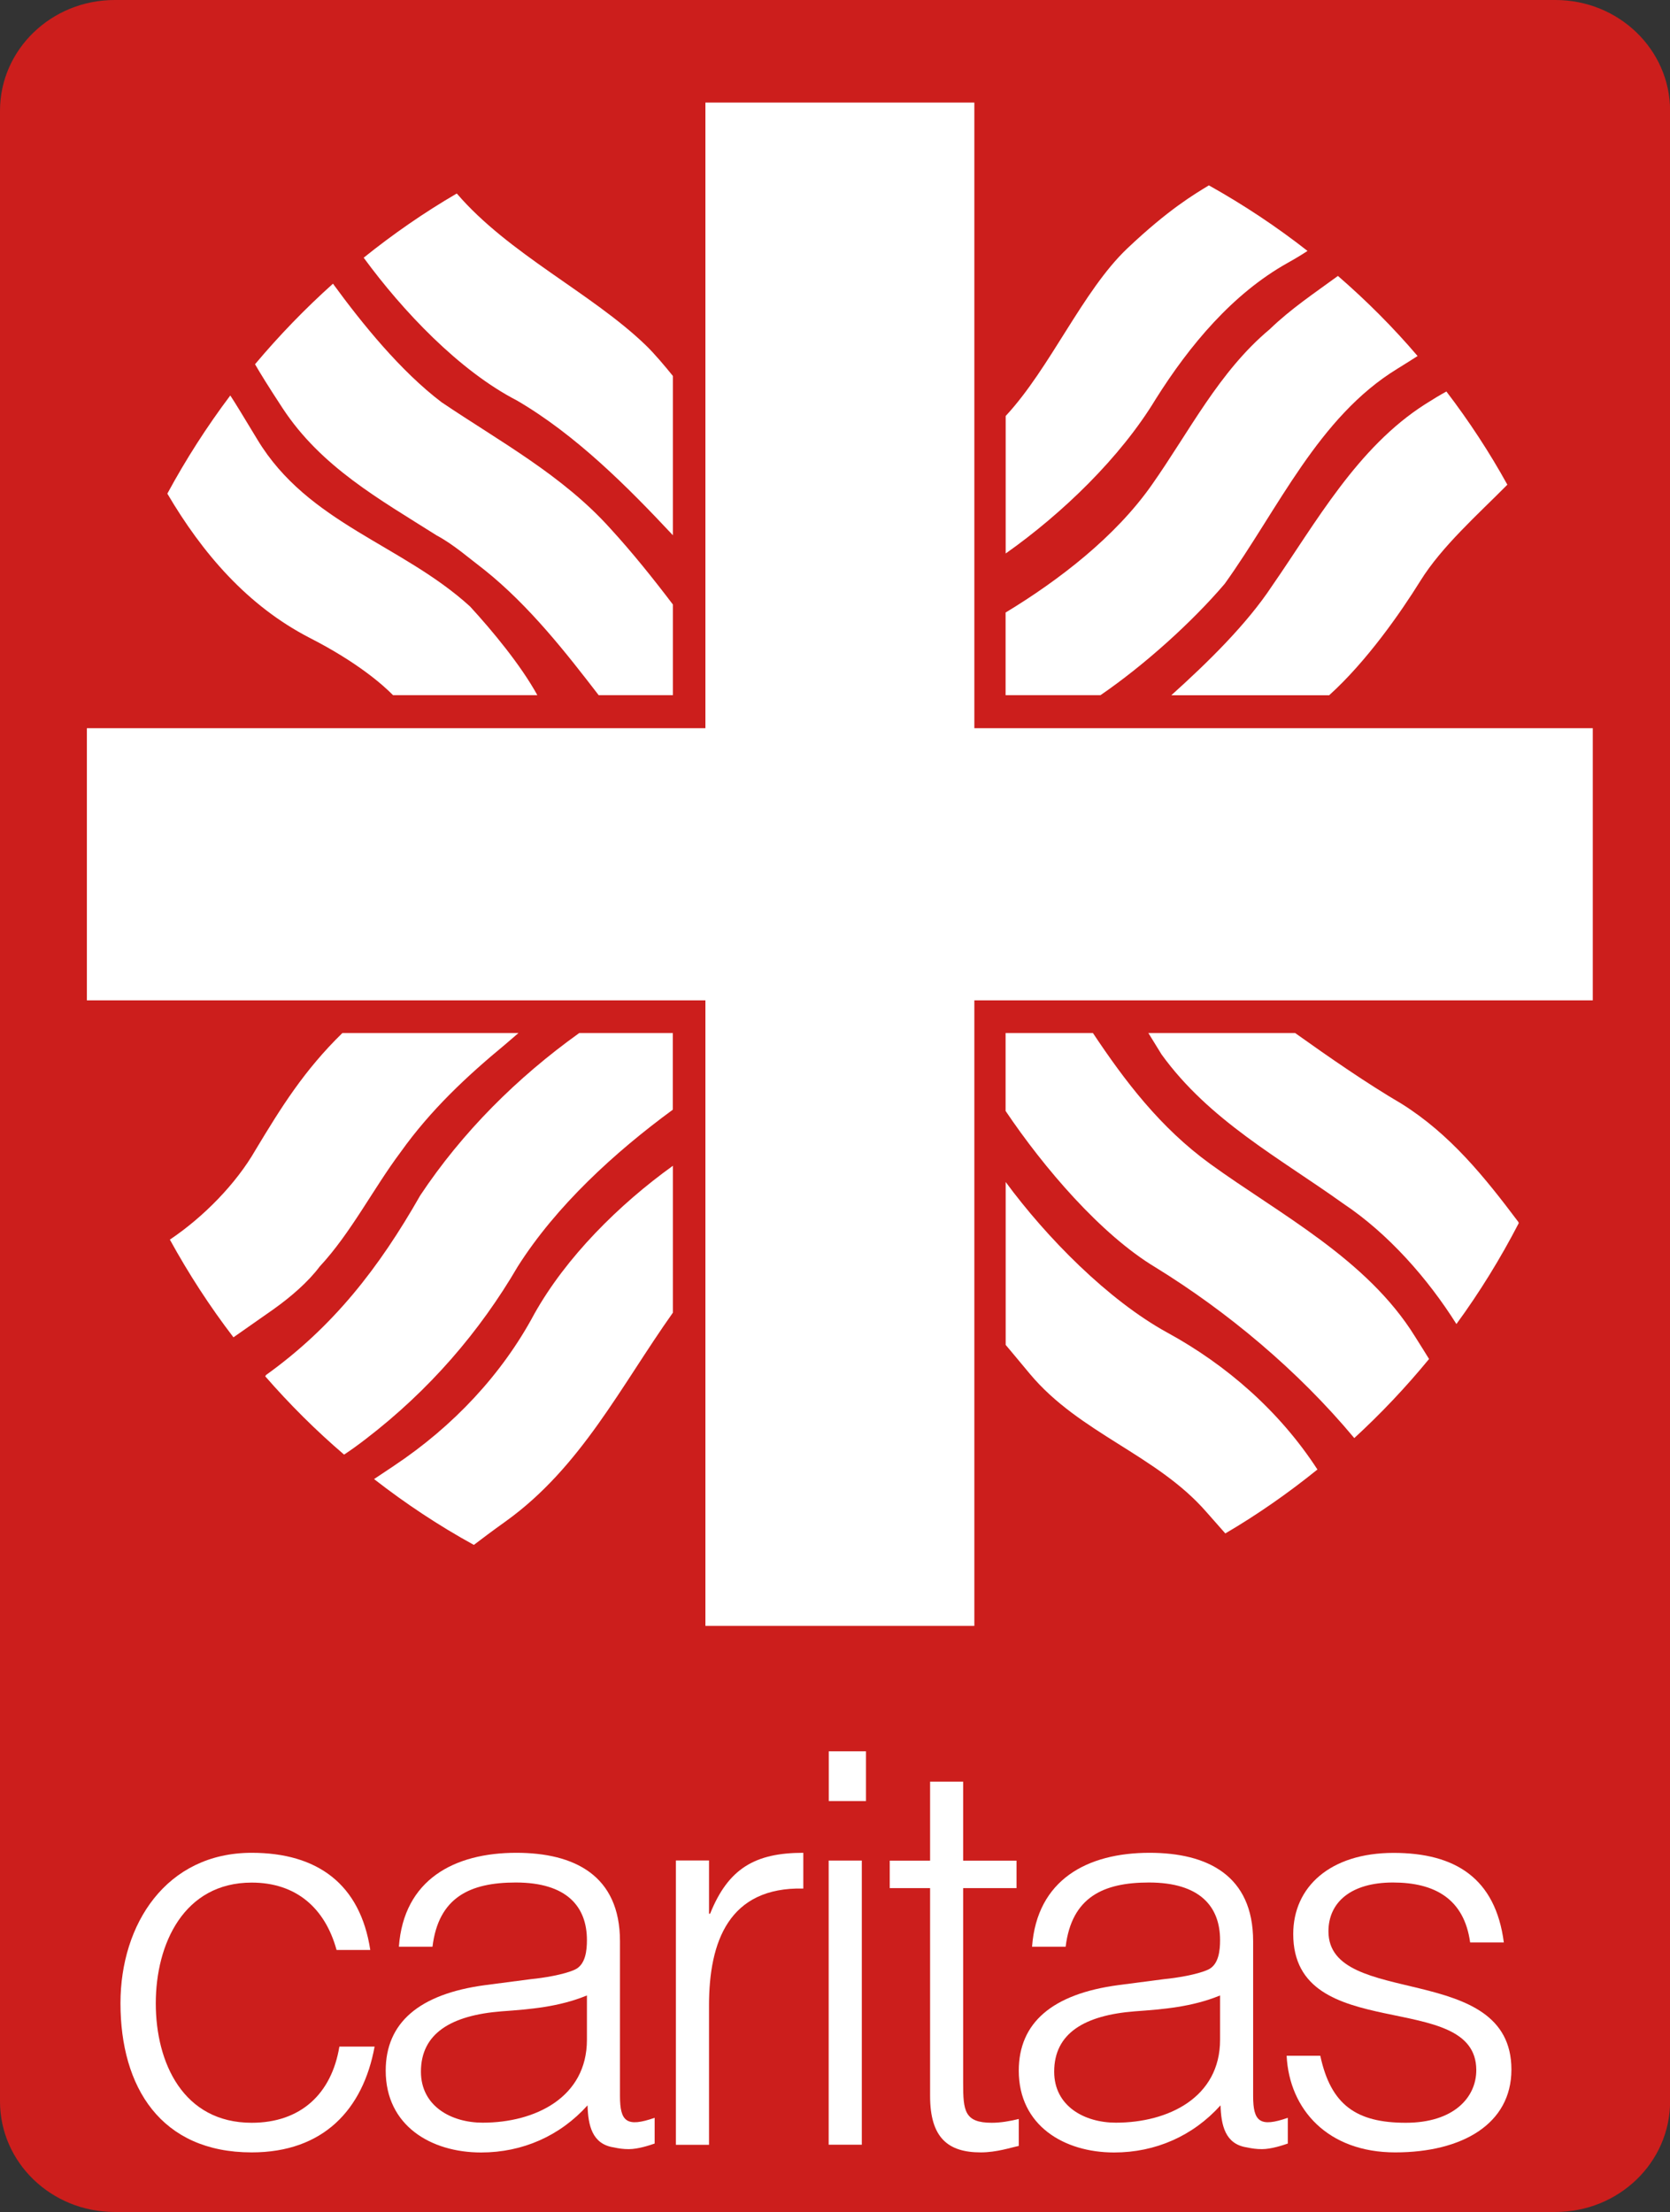 <?xml version="1.0" encoding="utf-8"?>
<!-- Generator: Adobe Illustrator 23.0.1, SVG Export Plug-In . SVG Version: 6.00 Build 0)  -->
<svg version="1.1" id="Ebene_1" xmlns="http://www.w3.org/2000/svg" xmlns:xlink="http://www.w3.org/1999/xlink" x="0px" y="0px"
	 viewBox="0 0 184.92 244.98" style="enable-background:new 0 0 184.92 244.98;" xml:space="preserve">
<rect x="0" y="0" width="184.92" height="244.98" fill="#333333" stroke="none"/>
<style type="text/css">
	.Grün_x0020_bogenförmig{fill:url(#SVGID_1_);stroke:#FFFFFF;stroke-width:0.25;stroke-miterlimit:1;}
	.st0{fill:#CC1E1C;}
	.st1{fill:#FFFFFF;}
</style>
<linearGradient id="SVGID_1_" gradientUnits="userSpaceOnUse" x1="-211.787" y1="540.804" x2="-211.079" y2="540.097">
	<stop  offset="0" style="stop-color:#259E2E"/>
	<stop  offset="0.983" style="stop-color:#1C381D"/>
</linearGradient>
<g>
	<path class="st0" d="M172.23,244.98c7.02,0,12.7-5.48,12.7-12.25V12.26c0-6.76-5.68-12.26-12.7-12.26H12.7C5.68,0,0,5.5,0,12.26
		v220.47c0,6.77,5.68,12.25,12.7,12.25H172.23z"/>
	<path class="st1" d="M37.27,215.97c-1.28-4.68-4.51-7.47-9.4-7.47c-7.51,0-10.62,6.79-10.62,13.37c0,6.61,3.05,13.23,10.62,13.23
		c5.43,0,8.85-3.21,9.71-8.44h3.9c-1.28,6.98-5.68,11.72-13.61,11.72c-10.07,0-14.53-7.23-14.53-16.52
		c0-8.76,5.07-16.66,14.53-16.66c7.27,0,12.02,3.46,13.13,10.76H37.27z"/>
	<path class="st1" d="M58.82,219.19c1.34-0.13,3.6-0.49,4.81-1.04c1.23-0.54,1.36-2.18,1.36-3.28c0-3.7-2.21-6.38-7.88-6.38
		c-5.07,0-8.55,1.64-9.22,7.11h-3.72c0.54-7.42,6.11-10.4,13-10.4c6.42,0,11.48,2.5,11.48,9.79v17.13c0,2.86,0.73,3.51,3.84,2.43
		v2.85c-0.54,0.19-1.83,0.62-2.86,0.62c-0.62,0-1.1-0.07-1.65-0.19c-2.44-0.36-2.86-2.49-2.92-4.66c-3.05,3.39-7.2,5.22-11.79,5.22
		c-5.56,0-10.56-2.98-10.56-9.06c0-5.28,3.66-8.5,11.05-9.48L58.82,219.19z M64.99,221c-3.12,1.28-6.29,1.53-9.47,1.76
		c-5.55,0.44-8.91,2.43-8.91,6.68c0,3.82,3.36,5.65,6.84,5.65c5.8,0,11.54-2.79,11.54-9.18V221z"/>
	<path class="st1" d="M78.51,237.54h-3.67v-31.49h3.67v5.9h0.12c2.02-5.04,5.01-6.75,10.32-6.75v3.96
		c-8.25-0.19-10.44,5.89-10.44,12.94V237.54z"/>
</g>
<rect x="91.76" y="206.06" class="st1" width="3.67" height="31.47"/>
<g>
	<path class="st1" d="M112.81,237.66c-0.85,0.18-2.45,0.72-4.21,0.72c-3.6,0-5.61-1.59-5.61-6.25v-23.02h-4.47v-3.04h4.47v-8.75
		h3.66v8.75h5.91v3.04h-5.91v21.56c0,3.09,0.13,4.43,3.17,4.43c0.98,0,2.02-0.18,2.99-0.42V237.66z"/>
	<path class="st1" d="M128.92,219.19c1.35-0.13,3.61-0.49,4.83-1.04c1.22-0.54,1.35-2.18,1.35-3.28c0-3.7-2.21-6.38-7.88-6.38
		c-5.07,0-8.55,1.64-9.22,7.11h-3.72c0.55-7.42,6.11-10.4,13.01-10.4c6.4,0,11.47,2.5,11.47,9.79v17.13c0,2.86,0.74,3.51,3.84,2.43
		v2.85c-0.55,0.19-1.83,0.62-2.86,0.62c-0.61,0-1.11-0.07-1.66-0.19c-2.44-0.36-2.86-2.49-2.93-4.66c-3.05,3.39-7.2,5.22-11.78,5.22
		c-5.55,0-10.56-2.98-10.56-9.06c0-5.28,3.67-8.5,11.05-9.48L128.92,219.19z M135.1,221c-3.12,1.28-6.29,1.53-9.47,1.76
		c-5.55,0.44-8.9,2.43-8.9,6.68c0,3.82,3.35,5.65,6.83,5.65c5.8,0,11.54-2.79,11.54-9.18V221z"/>
	<path class="st1" d="M146.2,227.69c1.16,5.41,3.97,7.41,9.46,7.41c5.31,0,7.81-2.8,7.81-5.83c0-9.11-20.27-2.66-20.27-15.07
		c0-5.22,4.09-8.99,11.11-8.99c6.83,0,11.29,2.81,12.21,9.92h-3.73c-0.67-4.87-3.97-6.64-8.55-6.64c-4.64,0-7.14,2.19-7.14,5.41
		c0,8.57,20.26,3.21,20.26,15.31c0,6.01-5.43,9.17-12.87,9.17c-7.45,0-11.72-4.74-12.02-10.7H146.2z"/>
</g>
<polygon class="st1" points="176.37,80.65 107.89,80.65 107.89,11.36 78.11,11.36 78.11,80.65 9.62,80.65 9.62,110.79 78.11,110.79 
	78.11,180.07 107.89,180.07 107.89,110.79 176.37,110.79 "/>
<g>
	<path class="st1" d="M53.66,63.13c4.95,3.96,9.03,9.18,12.63,13.86h8.22V66.95c-2.17-2.86-4.49-5.76-6.92-8.41
		c-5.29-5.89-12.21-9.62-18.68-13.98c-4.54-3.44-8.8-8.7-12.04-13.14c-3.08,2.76-5.96,5.74-8.63,8.92c0.55,0.96,1.48,2.47,3.06,4.88
		c4.27,6.5,10.7,10.06,17.07,14.09C50.21,60.29,51.94,61.82,53.66,63.13"/>
	<path class="st1" d="M59.5,76.99c-1.83-3.33-4.98-7.13-7.45-9.82c-7.56-6.89-17.93-9.18-23.54-18.47c-1.57-2.6-2.48-4.1-3.01-4.9
		c-2.58,3.43-4.91,7.06-6.97,10.87c3.87,6.58,8.86,12.43,15.81,16c5.29,2.71,8.1,5.22,9.18,6.32H59.5z"/>
	<path class="st1" d="M148.15,30.56c-2.65,1.94-5.2,3.63-7.56,5.91c-5.62,4.7-8.86,11.28-13.07,17.26
		c-4.02,5.72-10.23,10.51-16.17,14.11v9.15h10.51c4.83-3.31,10.13-8.08,13.75-12.33c5.95-8.3,10.36-18.46,19.12-23.82
		c0.89-0.55,1.62-1.01,2.24-1.41C154.27,36.26,151.31,33.3,148.15,30.56"/>
	<path class="st1" d="M168.14,135.35c-3.78-5.03-7.56-9.73-12.95-13.11c-3.81-2.23-8.01-5.14-11.78-7.83h-16.25l1.46,2.37
		c5.28,7.31,13.07,11.47,20.09,16.5c5.03,3.35,9.41,8.35,12.56,13.36c2.58-3.53,4.88-7.27,6.9-11.17L168.14,135.35z"/>
	<path class="st1" d="M156.69,148.03c-5.32-8.6-15.01-13.56-22.69-19.13c-5.51-4-9.42-9.14-12.98-14.49h-9.67v8.63
		c4.22,6.27,10.54,13.69,16.61,17.33c7.95,4.9,15.75,11.4,22,18.9c2.95-2.71,5.72-5.64,8.28-8.76
		C157.83,149.83,157.31,149.02,156.69,148.03"/>
	<path class="st1" d="M64.14,114.41c-6.87,4.92-12.94,10.96-17.61,17.99c-4.54,7.98-9.61,14.53-17.07,19.88l-0.09,0.15
		c2.7,3.1,5.61,6,8.73,8.67c0.67-0.44,1.46-1,2.38-1.71c7.07-5.42,12.64-11.91,16.85-19.12c4.26-6.72,10.72-12.64,17.17-17.37v-8.49
		H64.14z"/>
	<path class="st1" d="M37.91,114.41c-4.24,4.15-6.74,8.17-9.63,12.97c-2.13,3.71-5.72,7.39-9.47,9.91
		c2.08,3.79,4.43,7.41,7.04,10.82l4.48-3.14c1.83-1.31,3.77-2.96,5.07-4.7c3.46-3.72,5.94-8.64,8.96-12.67
		c3.35-4.7,7.34-8.42,11.56-11.91c0.27-0.23,0.95-0.82,1.49-1.28H37.91z"/>
	<path class="st1" d="M74.51,129.11c-6,4.32-11.81,10.11-15.34,16.4c-3.56,6.67-8.97,12.45-15.55,16.83
		c-0.93,0.63-1.65,1.1-2.2,1.47c3.48,2.71,7.17,5.16,11.05,7.29c0.84-0.64,1.99-1.51,3.57-2.64c8.29-5.97,12.7-14.94,18.47-23.08
		V129.11z"/>
	<path class="st1" d="M129.26,147.59c-6.58-3.61-13.39-10.55-17.9-16.68v18.04c0.51,0.59,1.32,1.59,2.68,3.21
		c5.49,6.58,14.03,8.96,19.54,15.29c0.91,1.03,1.59,1.81,2.1,2.38c3.58-2.1,6.98-4.48,10.2-7.08
		C141.68,156.28,135.81,151.17,129.26,147.59"/>
	<path class="st1" d="M133.86,20.53c-1.64,1-4.47,2.66-9.03,6.98c-4.95,4.7-8.52,13.23-13.47,18.56V61.3
		c6.29-4.44,12.69-10.62,16.6-17.08c3.78-6.01,8.53-11.68,14.58-15.08c0.97-0.54,1.7-0.99,2.24-1.35
		C141.35,25.1,137.7,22.68,133.86,20.53"/>
	<path class="st1" d="M74.51,41.64c-0.79-0.98-2.04-2.48-3.02-3.42c-6-5.78-15.15-10.08-20.91-16.79
		c-3.62,2.11-7.05,4.49-10.31,7.11c4.32,5.9,10.58,12.52,16.96,15.81c6.57,3.84,12.27,9.58,17.28,14.93V41.64z"/>
	<path class="st1" d="M160.16,43.36c-0.66,0.36-1.43,0.82-2.34,1.4c-7.55,4.81-12.1,13.12-16.95,20.11
		c-2.82,4.28-7.15,8.51-11.17,12.13h17.48c4.13-3.73,7.88-9.1,10.1-12.67c2.37-3.82,6.39-7.37,9.63-10.65
		C164.91,50.06,162.65,46.62,160.16,43.36"/>
</g>
<rect x="91.77" y="193.96" class="st1" width="4.12" height="5.51"/>
</svg>
